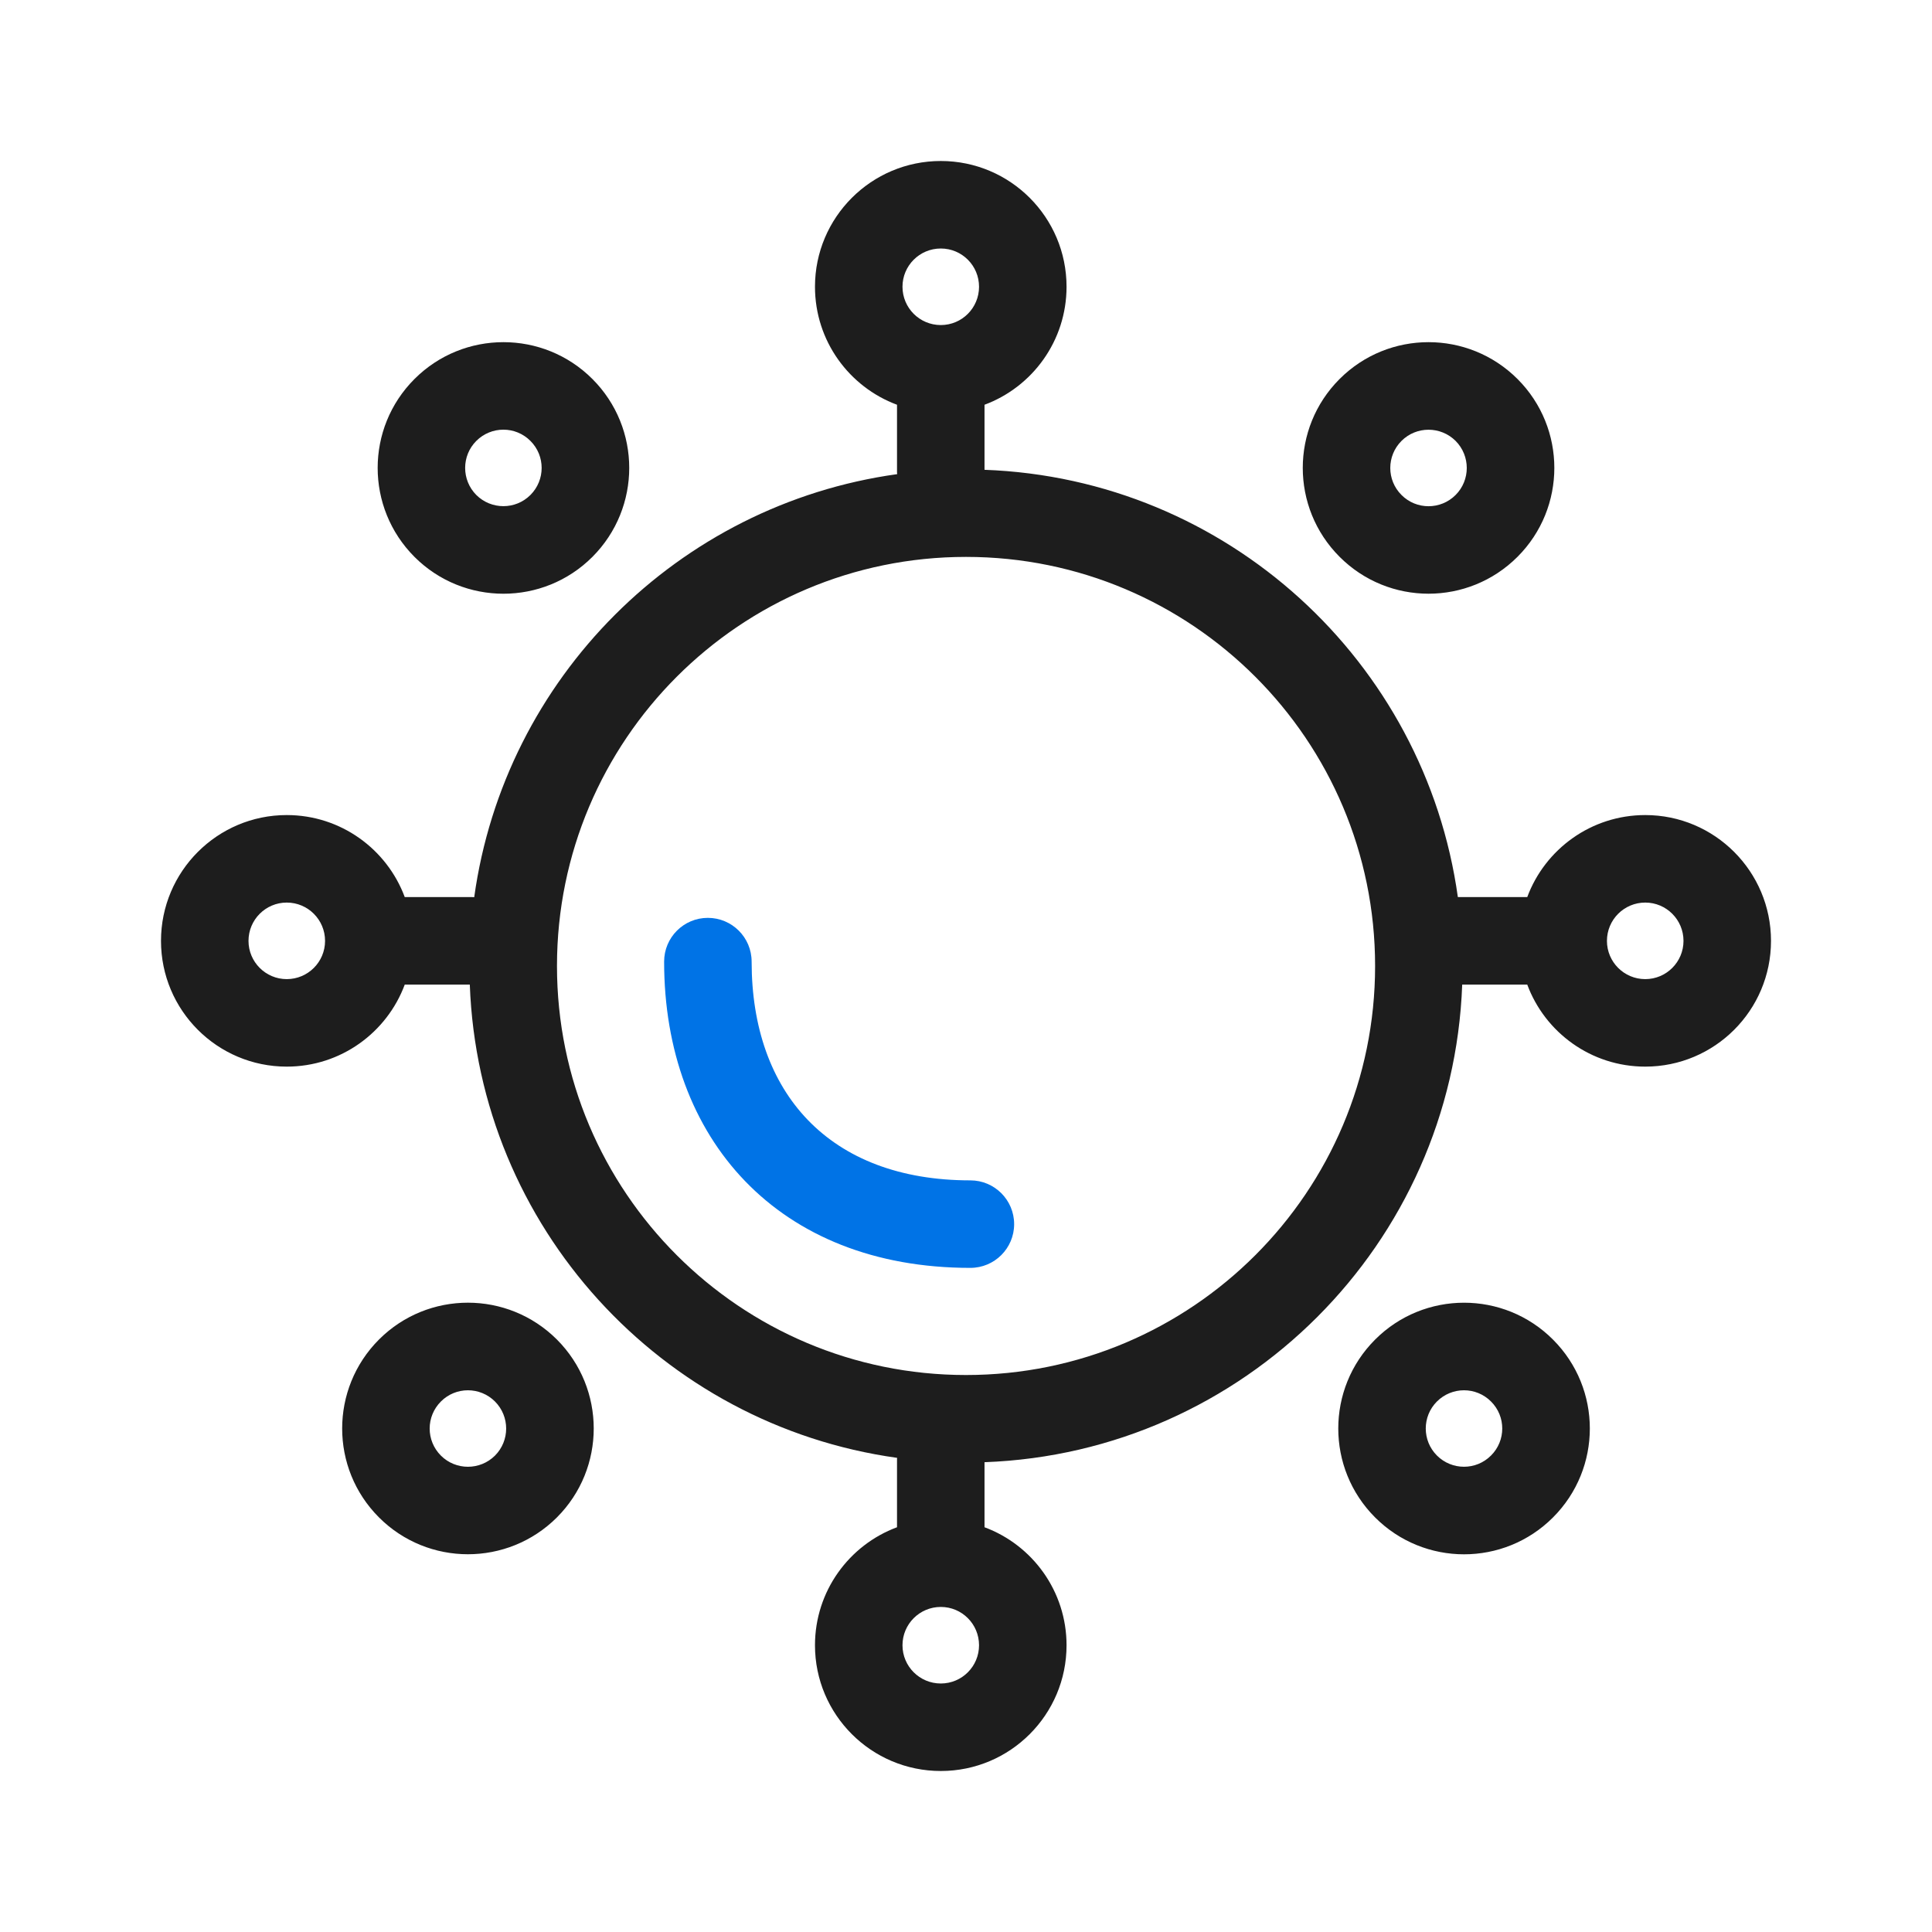 <svg width="24" height="24" viewBox="0 0 24 24" fill="none" xmlns="http://www.w3.org/2000/svg">
<g clip-path="url(#clip0_31_1075)">
<path fill-rule="evenodd" clip-rule="evenodd" d="M11.143 5.028C10.548 4.807 10.124 4.234 10.124 3.562C10.124 2.7 10.824 2 11.687 2C12.55 2 13.249 2.7 13.249 3.562C13.249 4.234 12.825 4.807 12.23 5.028V5.836C15.243 5.946 17.703 8.217 18.11 11.144H18.972C19.193 10.549 19.766 10.125 20.438 10.125C21.3 10.125 22 10.825 22 11.688C22 12.551 21.3 13.25 20.438 13.25C19.766 13.25 19.193 12.826 18.972 12.231H18.164C18.046 15.454 15.454 18.046 12.23 18.164V18.972C12.825 19.193 13.249 19.766 13.249 20.438C13.249 21.3 12.55 22 11.687 22C10.824 22 10.124 21.3 10.124 20.438C10.124 19.766 10.548 19.193 11.143 18.972V18.134C11.143 18.125 11.144 18.117 11.144 18.11C8.217 17.703 5.947 15.243 5.836 12.231H5.028C4.807 12.826 4.234 13.25 3.562 13.25C2.7 13.25 2 12.551 2 11.688C2 10.825 2.7 10.125 3.562 10.125C4.234 10.125 4.807 10.549 5.028 11.144H5.866C5.875 11.144 5.883 11.144 5.891 11.145C6.268 8.422 8.422 6.268 11.145 5.89L11.143 5.867V5.028ZM12.162 3.562C12.162 3.825 11.95 4.038 11.687 4.038C11.424 4.038 11.211 3.825 11.211 3.562C11.211 3.3 11.424 3.087 11.687 3.087C11.95 3.087 12.162 3.3 12.162 3.562ZM12 6.918C14.807 6.918 17.082 9.193 17.082 12C17.082 14.806 14.807 17.081 12 17.081C9.194 17.081 6.919 14.806 6.919 12C6.919 9.193 9.194 6.918 12 6.918ZM11.687 20.913C11.95 20.913 12.162 20.7 12.162 20.438C12.162 20.175 11.95 19.962 11.687 19.962C11.424 19.962 11.211 20.175 11.211 20.438C11.211 20.7 11.424 20.913 11.687 20.913ZM3.087 11.688C3.087 11.95 3.3 12.163 3.562 12.163C3.825 12.163 4.038 11.95 4.038 11.688C4.038 11.425 3.825 11.212 3.562 11.212C3.3 11.212 3.087 11.425 3.087 11.688ZM20.438 12.163C20.175 12.163 19.962 11.95 19.962 11.688C19.962 11.425 20.175 11.212 20.438 11.212C20.7 11.212 20.913 11.425 20.913 11.688C20.913 11.95 20.7 12.163 20.438 12.163ZM4.708 18.85C4.098 18.24 4.098 17.251 4.708 16.64C5.318 16.03 6.307 16.03 6.918 16.64C7.528 17.251 7.528 18.24 6.918 18.85C6.307 19.46 5.318 19.46 4.708 18.85ZM5.477 18.082C5.662 18.267 5.963 18.267 6.149 18.082C6.334 17.896 6.334 17.596 6.149 17.41C5.963 17.224 5.662 17.224 5.477 17.41C5.291 17.596 5.291 17.896 5.477 18.082ZM16.641 4.708C16.031 5.318 16.031 6.307 16.641 6.917C17.251 7.528 18.24 7.528 18.851 6.917C19.461 6.307 19.461 5.318 18.851 4.708C18.24 4.098 17.251 4.098 16.641 4.708ZM18.082 6.149C17.896 6.335 17.595 6.335 17.41 6.149C17.224 5.964 17.224 5.663 17.41 5.477C17.595 5.292 17.896 5.292 18.082 5.477C18.267 5.663 18.267 5.964 18.082 6.149ZM5.149 4.708C5.759 4.098 6.749 4.098 7.359 4.708C7.969 5.318 7.969 6.307 7.359 6.918C6.749 7.528 5.759 7.528 5.149 6.918C4.539 6.307 4.539 5.318 5.149 4.708ZM5.917 5.477C5.732 5.662 5.732 5.963 5.917 6.149C6.103 6.334 6.404 6.334 6.589 6.149C6.775 5.963 6.775 5.662 6.589 5.477C6.404 5.291 6.103 5.291 5.917 5.477ZM19.292 16.641C18.682 16.03 17.692 16.03 17.082 16.641C16.472 17.251 16.472 18.24 17.082 18.85C17.692 19.461 18.682 19.461 19.292 18.85C19.902 18.24 19.902 17.251 19.292 16.641ZM17.85 18.081C17.665 17.896 17.665 17.595 17.85 17.41C18.036 17.224 18.337 17.224 18.522 17.41C18.708 17.595 18.708 17.896 18.522 18.081C18.337 18.267 18.036 18.267 17.85 18.081Z" fill="#1D1D1D"/>
<path fill-rule="evenodd" clip-rule="evenodd" d="M8.793 11.402C9.093 11.402 9.337 11.645 9.337 11.946C9.337 13.573 10.298 14.663 12.054 14.663C12.354 14.663 12.598 14.906 12.598 15.207C12.598 15.507 12.354 15.75 12.054 15.75C9.665 15.75 8.25 14.145 8.25 11.946C8.25 11.645 8.493 11.402 8.793 11.402Z" fill="#0073E6"/>
</g>
<defs>
<clipPath id="clip0_31_1075">
<rect width="24" height="24" fill="white"/>
</clipPath>
</defs>
</svg>
